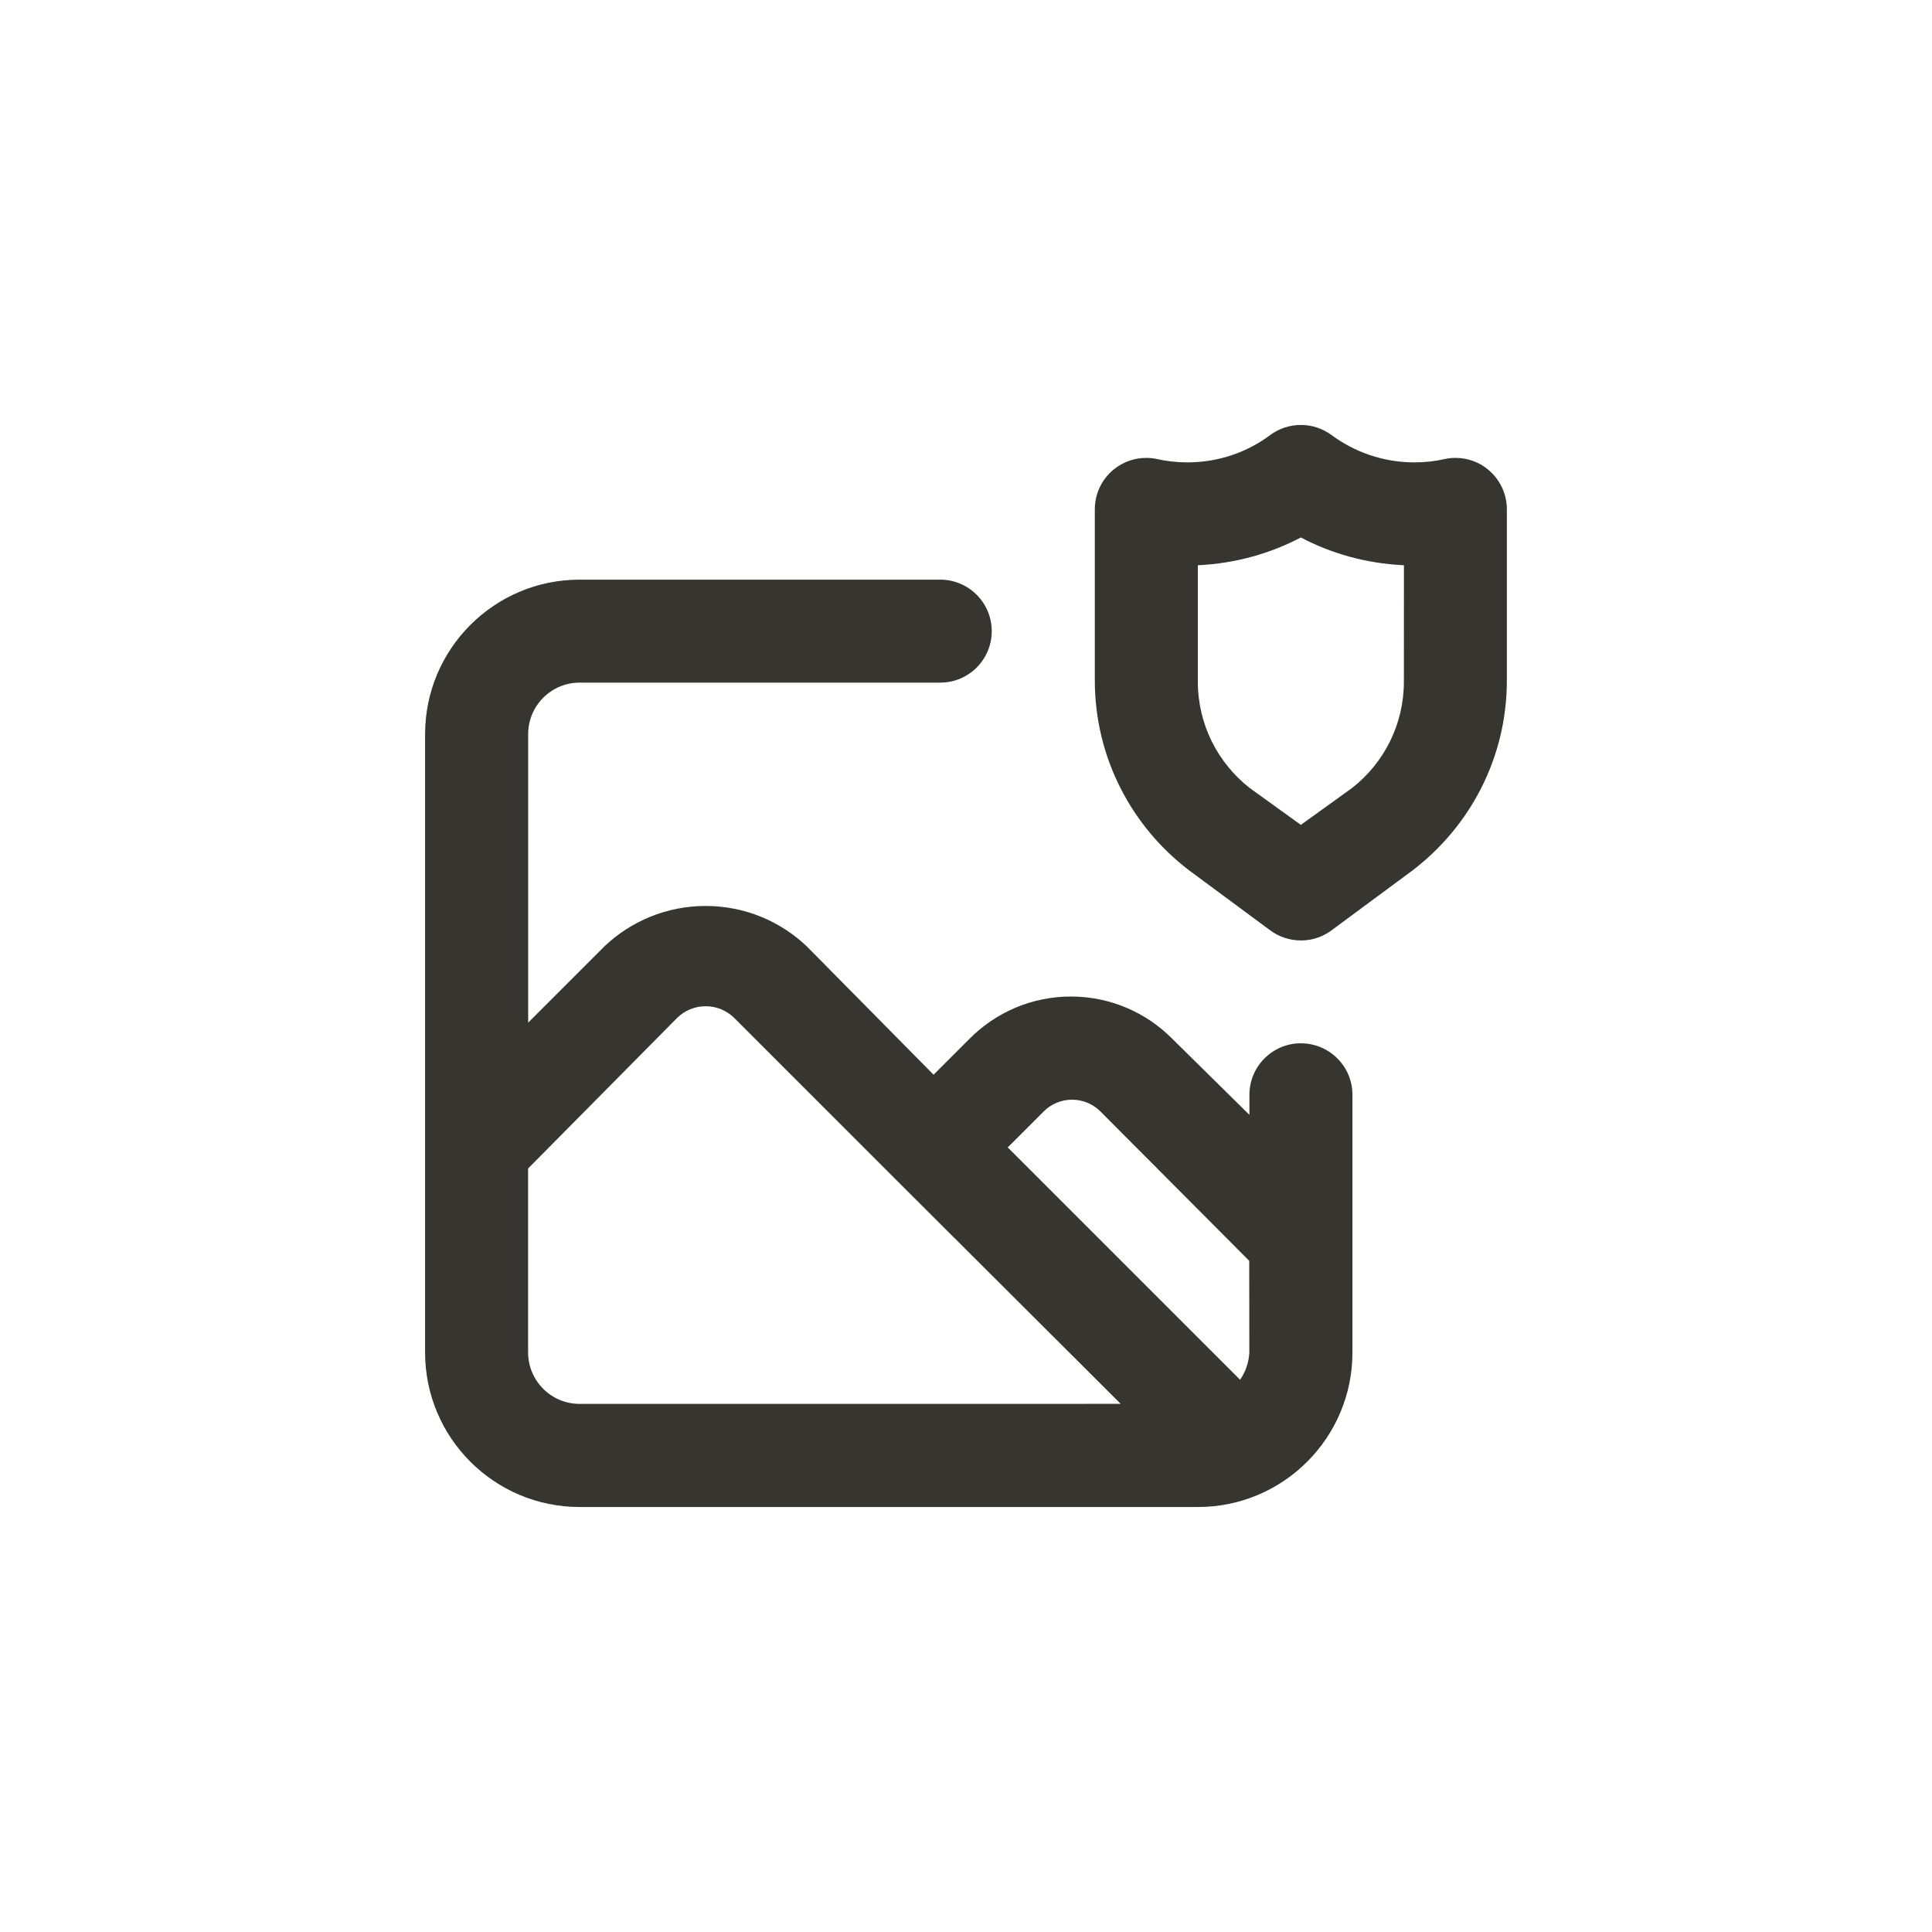 <!-- Generated by IcoMoon.io -->
<svg version="1.1" xmlns="http://www.w3.org/2000/svg" width="40" height="40" viewBox="0 0 40 40">
<title>ul-image-shield</title>
<path fill="#37352f" d="M30.806 9.718c-0.182-0.148-0.416-0.238-0.671-0.238-0.080 0-0.158 0.009-0.232 0.026l0.007-0.002c-0.188 0.044-0.404 0.069-0.626 0.069-0.648 0-1.246-0.214-1.728-0.575l0.007 0.006c-0.174-0.128-0.393-0.206-0.63-0.206s-0.455 0.077-0.632 0.207l0.003-0.002c-0.474 0.356-1.072 0.57-1.72 0.57-0.222 0-0.438-0.025-0.646-0.073l0.019 0.004c-0.068-0.015-0.146-0.024-0.225-0.024-0.255 0-0.49 0.090-0.673 0.239l0.002-0.002c-0.242 0.197-0.394 0.495-0.394 0.828 0 0.002 0 0.002 0 0.004v0 3.53c0 0.002 0 0.003 0 0.006 0 1.605 0.765 3.030 1.95 3.933l0.012 0.009 1.674 1.238c0.174 0.128 0.393 0.206 0.63 0.206s0.455-0.077 0.632-0.207l-0.003 0.002 1.674-1.238c1.198-0.911 1.962-2.337 1.962-3.942 0-0.002 0-0.004 0-0.006v0-3.53c0-0.001 0-0.002 0-0.004 0-0.334-0.153-0.631-0.393-0.827l-0.002-0.002zM29.066 14.080c0 0.010 0 0.022 0 0.033 0 0.889-0.414 1.68-1.061 2.192l-0.006 0.005-1.066 0.768-1.066-0.768c-0.652-0.516-1.067-1.308-1.067-2.197 0-0.011 0-0.023 0-0.034v0.002-2.378c0.786-0.038 1.514-0.246 2.161-0.59l-0.028 0.014c0.619 0.33 1.348 0.538 2.122 0.575l0.012 0.001zM26.934 21.6c-0.589 0-1.066 0.478-1.066 1.066v0 0.416l-1.6-1.578c-0.535-0.538-1.277-0.872-2.096-0.872s-1.561 0.334-2.096 0.872l-0.747 0.747-2.624-2.656c-0.544-0.519-1.283-0.838-2.096-0.838s-1.552 0.319-2.098 0.839l0.002-0.001-1.578 1.578v-5.974c0-0.589 0.478-1.066 1.066-1.066v0h7.466c0.589 0 1.066-0.478 1.066-1.066s-0.478-1.066-1.066-1.066v0h-7.466c-1.767 0-3.2 1.433-3.2 3.2v0 12.8c0 1.767 1.433 3.2 3.2 3.2v0h12.8c1.767 0 3.2-1.433 3.2-3.2v0-5.334c0-0.589-0.478-1.066-1.066-1.066v0zM12 29.066c-0.589 0-1.066-0.478-1.066-1.066v0-3.808l3.094-3.126c0.151-0.144 0.356-0.233 0.582-0.233s0.43 0.089 0.582 0.233l3.381 3.381 4.63 4.618zM25.866 28c-0.010 0.213-0.080 0.407-0.194 0.569l0.002-0.003-4.81-4.81 0.746-0.746c0.15-0.15 0.358-0.242 0.586-0.242s0.436 0.093 0.586 0.242v0l3.082 3.094z"></path>
</svg>
